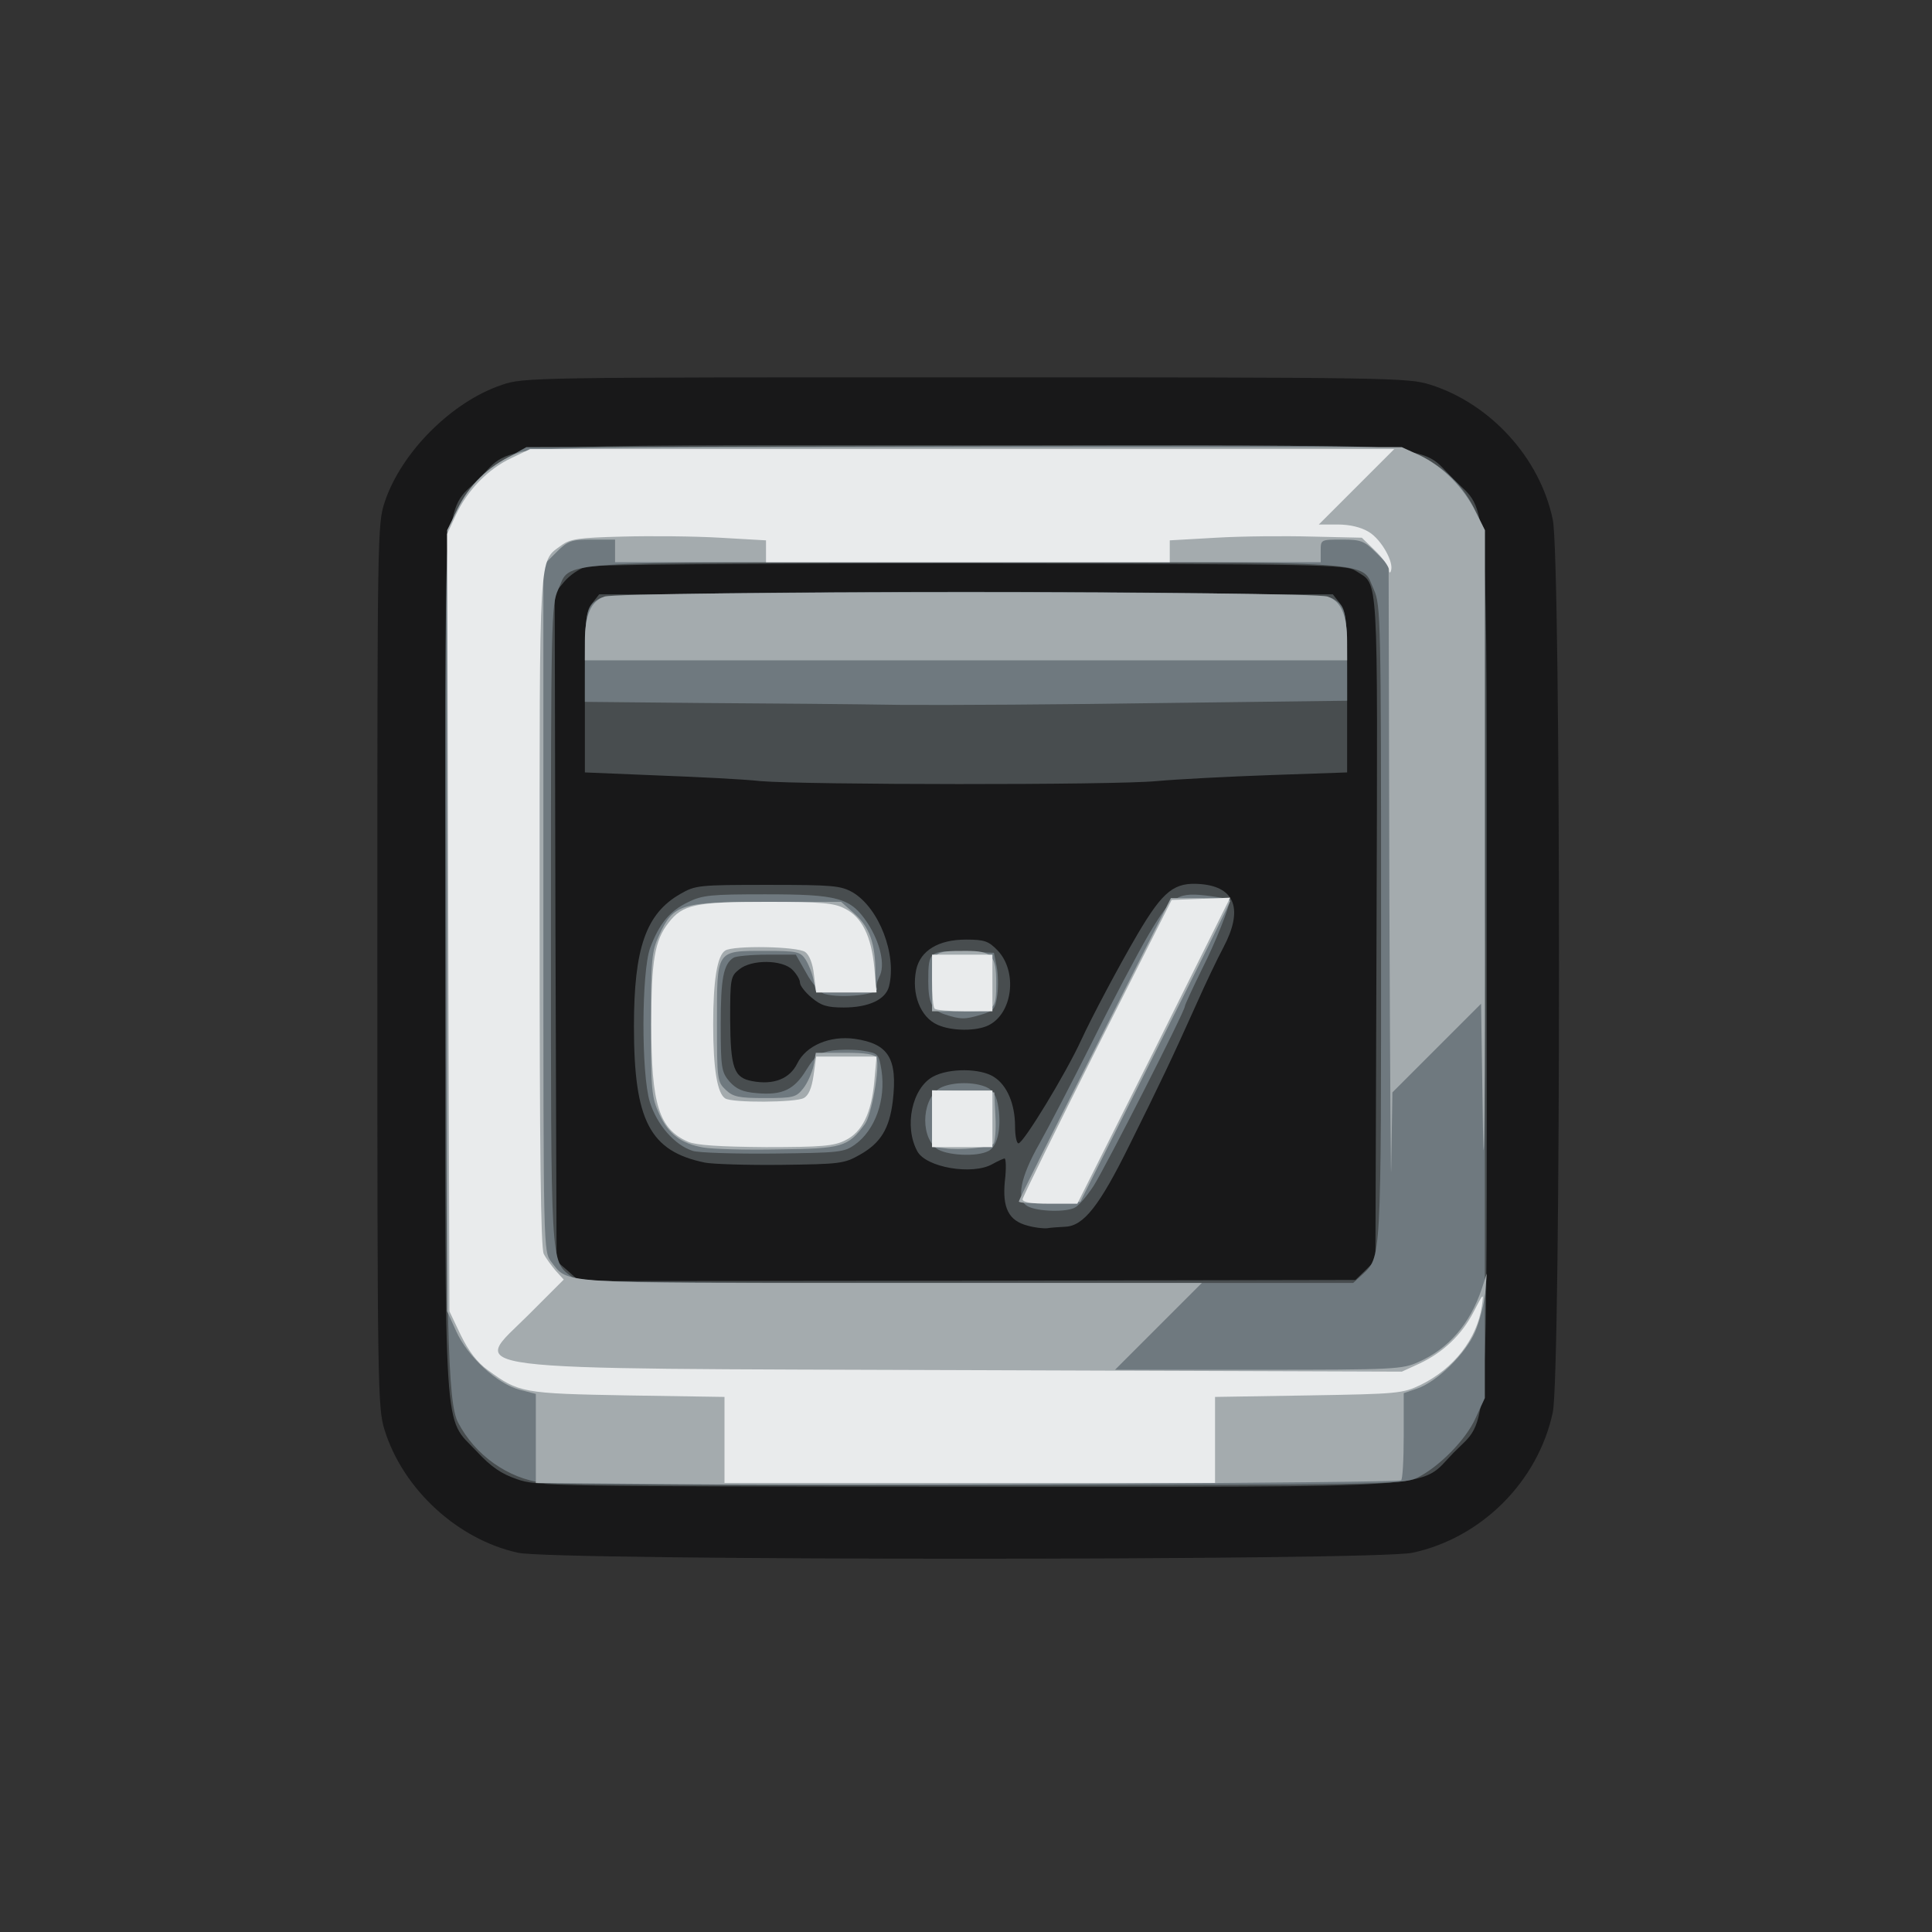 <!DOCTYPE svg PUBLIC "-//W3C//DTD SVG 20010904//EN" "http://www.w3.org/TR/2001/REC-SVG-20010904/DTD/svg10.dtd">
<svg version="1.0" xmlns="http://www.w3.org/2000/svg" width="512px" height="512px" viewBox="0 0 5120 5120" preserveAspectRatio="xMidYMid meet">
<rect x="0" y="0" width="5120" height="5120" fill="#333333" stroke="none"/>
<g id="layer101" fill="#181819" stroke="none">
 <path d="M1373 4115 c-160 -35 -305 -168 -354 -326 -18 -58 -19 -111 -19 -1230 0 -1149 0 -1171 20 -1230 44 -131 178 -265 310 -309 58 -20 83 -20 1229 -20 1119 0 1172 1 1230 19 160 50 292 194 326 358 22 101 22 2265 0 2366 -39 183 -189 333 -372 372 -98 21 -2275 21 -2370 0z"/>
 </g>
<g id="layer102" fill="#484d4f" stroke="none">
 <path d="M1370 3920 c-41 -14 -68 -32 -107 -74 -89 -95 -83 -4 -83 -1286 0 -1293 -7 -1196 89 -1291 95 -96 -2 -89 1291 -89 1293 0 1196 -7 1291 89 96 95 89 -2 89 1291 0 1291 7 1193 -88 1290 -95 97 4 90 -1296 90 -1083 -1 -1133 -1 -1186 -20z m2249 -554 l26 -26 3 -882 c3 -964 6 -905 -55 -945 -25 -17 -90 -18 -1018 -20 -615 0 -1002 3 -1022 9 -18 5 -44 23 -58 40 l-25 30 2 885 3 885 30 26 30 27 1029 -1 1028 -2 27 -26z"/>
 <path d="M2723 3248 c-50 -13 -67 -47 -60 -118 4 -33 3 -60 -1 -60 -4 1 -18 7 -32 15 -53 30 -176 9 -199 -34 -36 -66 -14 -168 42 -198 43 -23 126 -22 161 1 35 22 56 72 56 131 0 25 4 45 9 45 13 0 125 -184 166 -273 28 -61 99 -195 150 -282 68 -115 97 -138 168 -132 91 8 112 68 59 168 -16 30 -48 97 -71 149 -65 145 -97 212 -178 375 -79 160 -121 214 -170 216 -16 1 -37 2 -48 4 -11 1 -35 -2 -52 -7z"/>
 <path d="M1868 3081 c-146 -30 -188 -111 -188 -361 0 -208 32 -299 123 -351 40 -23 49 -24 232 -24 173 0 193 2 225 20 70 42 117 165 96 249 -9 35 -54 56 -120 56 -44 0 -60 -5 -85 -26 -17 -14 -31 -32 -31 -40 0 -8 -9 -23 -20 -34 -27 -27 -108 -28 -141 -1 -23 18 -24 25 -24 133 1 129 10 154 58 163 57 11 100 -6 120 -47 23 -47 86 -74 152 -65 90 13 114 52 101 165 -9 73 -32 111 -87 142 -42 24 -53 25 -209 27 -91 1 -182 -2 -202 -6z"/>
 <path d="M2485 2716 c-46 -20 -70 -82 -57 -146 11 -51 59 -80 132 -80 49 0 60 4 84 29 53 56 40 166 -24 198 -32 16 -97 16 -135 -1z"/>
 <path d="M2015 2070 c-44 -5 -167 -11 -272 -15 l-193 -8 0 -212 c0 -195 2 -215 19 -236 l19 -24 972 0 972 0 19 24 c17 21 19 41 19 236 l0 212 -202 7 c-112 4 -248 11 -303 16 -116 11 -932 10 -1050 0z"/>
 </g>
<g id="layer103" fill="#6f797f" stroke="none">
 <path d="M1440 3930 c-95 -12 -181 -74 -226 -160 -28 -54 -32 -244 -33 -1347 -1 -970 -1 -993 19 -1046 26 -70 75 -125 141 -162 l54 -30 1147 -3 c1130 -2 1147 -2 1200 18 74 27 131 79 165 148 l28 57 0 1150 0 1150 -24 52 c-26 59 -99 132 -157 160 -37 17 -101 18 -1149 19 -610 1 -1135 -2 -1165 -6z m2169 -551 c52 -49 51 -26 51 -931 0 -807 -1 -845 -19 -885 -36 -78 41 -73 -1081 -73 -1122 0 -1045 -5 -1081 73 -18 40 -19 78 -19 885 0 912 -1 892 53 934 21 16 91 18 1048 18 l1025 0 23 -21z"/>
 <path d="M2724 3197 c-32 -16 -21 -76 31 -167 23 -41 86 -162 139 -268 53 -107 121 -236 151 -287 62 -104 75 -112 165 -100 28 4 50 8 50 8 -2 21 -38 113 -74 184 -25 51 -46 96 -46 100 0 13 -209 424 -242 476 -17 26 -39 52 -49 57 -23 13 -98 11 -125 -3z"/>
 <path d="M1836 3050 c-48 -15 -95 -69 -114 -130 -23 -76 -22 -345 1 -408 24 -64 52 -98 100 -121 38 -19 62 -21 205 -21 194 0 226 9 271 76 34 52 48 113 31 143 -6 12 -9 25 -6 30 10 16 -94 28 -139 15 -11 -3 -33 -27 -48 -55 l-28 -49 -77 0 c-42 0 -82 4 -88 8 -27 17 -34 56 -34 176 0 116 2 127 23 152 18 20 35 28 73 31 67 6 99 -9 131 -62 24 -38 33 -45 69 -51 24 -3 61 -3 83 1 38 6 40 8 47 51 12 79 -17 159 -70 197 -29 21 -42 22 -216 24 -102 1 -198 -2 -214 -7z"/>
 <path d="M2481 3043 c-45 -37 -36 -139 15 -162 32 -14 86 -14 118 0 19 9 27 22 32 55 8 55 -3 102 -26 114 -31 17 -115 12 -139 -7z"/>
 <path d="M2503 2688 c-33 -11 -43 -30 -43 -88 0 -79 3 -81 93 -78 l81 3 7 35 c4 19 5 54 2 76 -5 38 -9 43 -43 53 -43 13 -54 13 -97 -1z"/>
 <path d="M1858 1863 l-308 -3 0 -108 c0 -130 5 -149 41 -167 42 -22 1896 -22 1938 0 36 18 41 37 41 166 l0 106 -482 6 c-265 4 -581 6 -702 5 -122 -2 -359 -4 -528 -5z"/>
 </g>
<g id="layer104" fill="#a4abae" stroke="none">
 <path d="M1788 3933 l-368 -3 0 -118 0 -118 -43 -11 c-60 -16 -138 -88 -168 -155 l-24 -53 0 -1035 0 -1035 28 -57 c32 -64 80 -111 146 -142 46 -21 48 -21 1201 -21 l1155 0 46 21 c60 28 118 86 149 149 l25 50 0 960 c1 528 -2 810 -5 627 l-5 -332 -117 117 -118 118 -3 190 c-1 105 -3 -210 -5 -698 l-2 -889 -34 -34 c-31 -31 -40 -34 -90 -34 -56 0 -56 0 -56 30 l0 30 -935 0 -935 0 0 -30 0 -30 -61 0 c-56 0 -64 3 -95 34 l-34 34 0 910 c0 907 0 909 21 936 46 59 5 56 901 56 l823 0 -115 115 -115 115 380 0 c360 0 382 -1 425 -21 79 -35 136 -101 167 -194 l13 -40 -4 52 c-3 28 -15 75 -27 103 -25 58 -102 133 -154 150 l-35 12 0 113 c0 63 -3 116 -7 118 -11 7 -1482 14 -1925 10z"/>
 <path d="M2700 3184 c0 -4 91 -186 202 -405 l201 -399 79 0 c43 0 78 3 78 8 0 4 -90 185 -199 402 l-198 395 -82 3 c-44 2 -81 0 -81 -4z"/>
 <path d="M1864 3041 c-59 -10 -93 -36 -117 -89 -20 -43 -22 -63 -22 -237 0 -174 2 -194 22 -237 38 -82 56 -88 285 -88 l197 0 35 31 c40 35 56 79 56 157 l0 52 -79 0 -78 0 -7 -32 c-3 -18 -13 -42 -21 -55 -14 -21 -22 -23 -109 -23 -129 0 -126 -4 -126 192 0 149 1 155 23 176 20 19 35 22 104 22 76 0 83 -2 102 -26 11 -14 23 -41 27 -60 l6 -34 78 0 c53 0 79 4 83 13 9 25 -13 152 -31 176 -45 61 -60 65 -230 67 -86 2 -176 -1 -198 -5z"/>
 <path d="M2503 3043 l-33 -4 0 -75 0 -75 83 3 82 3 3 64 c2 35 -1 67 -5 72 -11 10 -90 18 -130 12z"/>
 <path d="M2470 2606 c0 -85 1 -86 90 -86 69 0 80 12 80 84 0 74 -2 76 -91 76 l-79 0 0 -74z"/>
 <path d="M1550 1701 c0 -71 16 -108 52 -120 43 -15 1873 -15 1916 0 36 12 52 49 52 120 l0 49 -1010 0 -1010 0 0 -49z"/>
 </g>
<g id="layer105" fill="#e9ebec" stroke="none">
 <path d="M1920 3816 l0 -114 -257 -4 c-279 -5 -288 -7 -370 -67 -28 -20 -51 -50 -72 -93 l-30 -63 -3 -1030 -3 -1030 23 -50 c30 -65 85 -122 147 -151 l50 -24 1145 0 1145 0 -100 100 -100 100 50 0 c32 0 62 7 83 20 33 20 67 81 58 103 -2 7 -5 5 -5 -4 -1 -8 -17 -31 -37 -50 l-35 -34 -132 -3 c-73 -2 -187 -1 -254 3 l-123 7 0 29 0 29 -535 0 -535 0 0 -29 0 -29 -122 -7 c-68 -4 -184 -5 -258 -3 -116 3 -139 6 -162 23 -61 45 -58 0 -58 970 0 637 3 892 11 908 6 12 21 32 32 45 l21 23 -93 93 c-153 153 -237 142 1164 147 l1150 4 46 -21 c64 -30 113 -77 144 -137 27 -52 27 -52 22 -15 -13 86 -74 165 -162 208 -48 23 -60 24 -297 28 l-248 4 0 114 0 114 -650 0 -650 0 0 -114z"/>
 <path d="M2710 3178 c1 -7 90 -188 198 -403 l197 -390 78 -3 77 -3 -202 406 -203 405 -72 0 c-52 0 -73 -4 -73 -12z"/>
 <path d="M1824 3026 c-78 -34 -98 -99 -98 -311 0 -170 9 -223 46 -270 37 -48 71 -55 260 -55 145 0 179 3 207 18 45 22 70 73 78 156 l6 66 -80 0 -80 0 -6 -47 c-3 -29 -12 -52 -23 -60 -20 -15 -190 -18 -212 -4 -21 13 -32 77 -32 196 0 119 11 183 32 196 19 12 186 11 208 -1 13 -7 21 -26 26 -60 l7 -50 80 0 80 0 -6 66 c-8 85 -32 134 -77 156 -29 15 -63 18 -210 18 -124 -1 -184 -5 -206 -14z"/>
 <path d="M2470 2965 l0 -75 80 0 80 0 0 75 0 75 -80 0 -80 0 0 -75z"/>
 <path d="M2477 2673 c-4 -3 -7 -37 -7 -75 l0 -68 80 0 80 0 0 75 0 75 -73 0 c-41 0 -77 -3 -80 -7z"/>
 </g>

</svg>